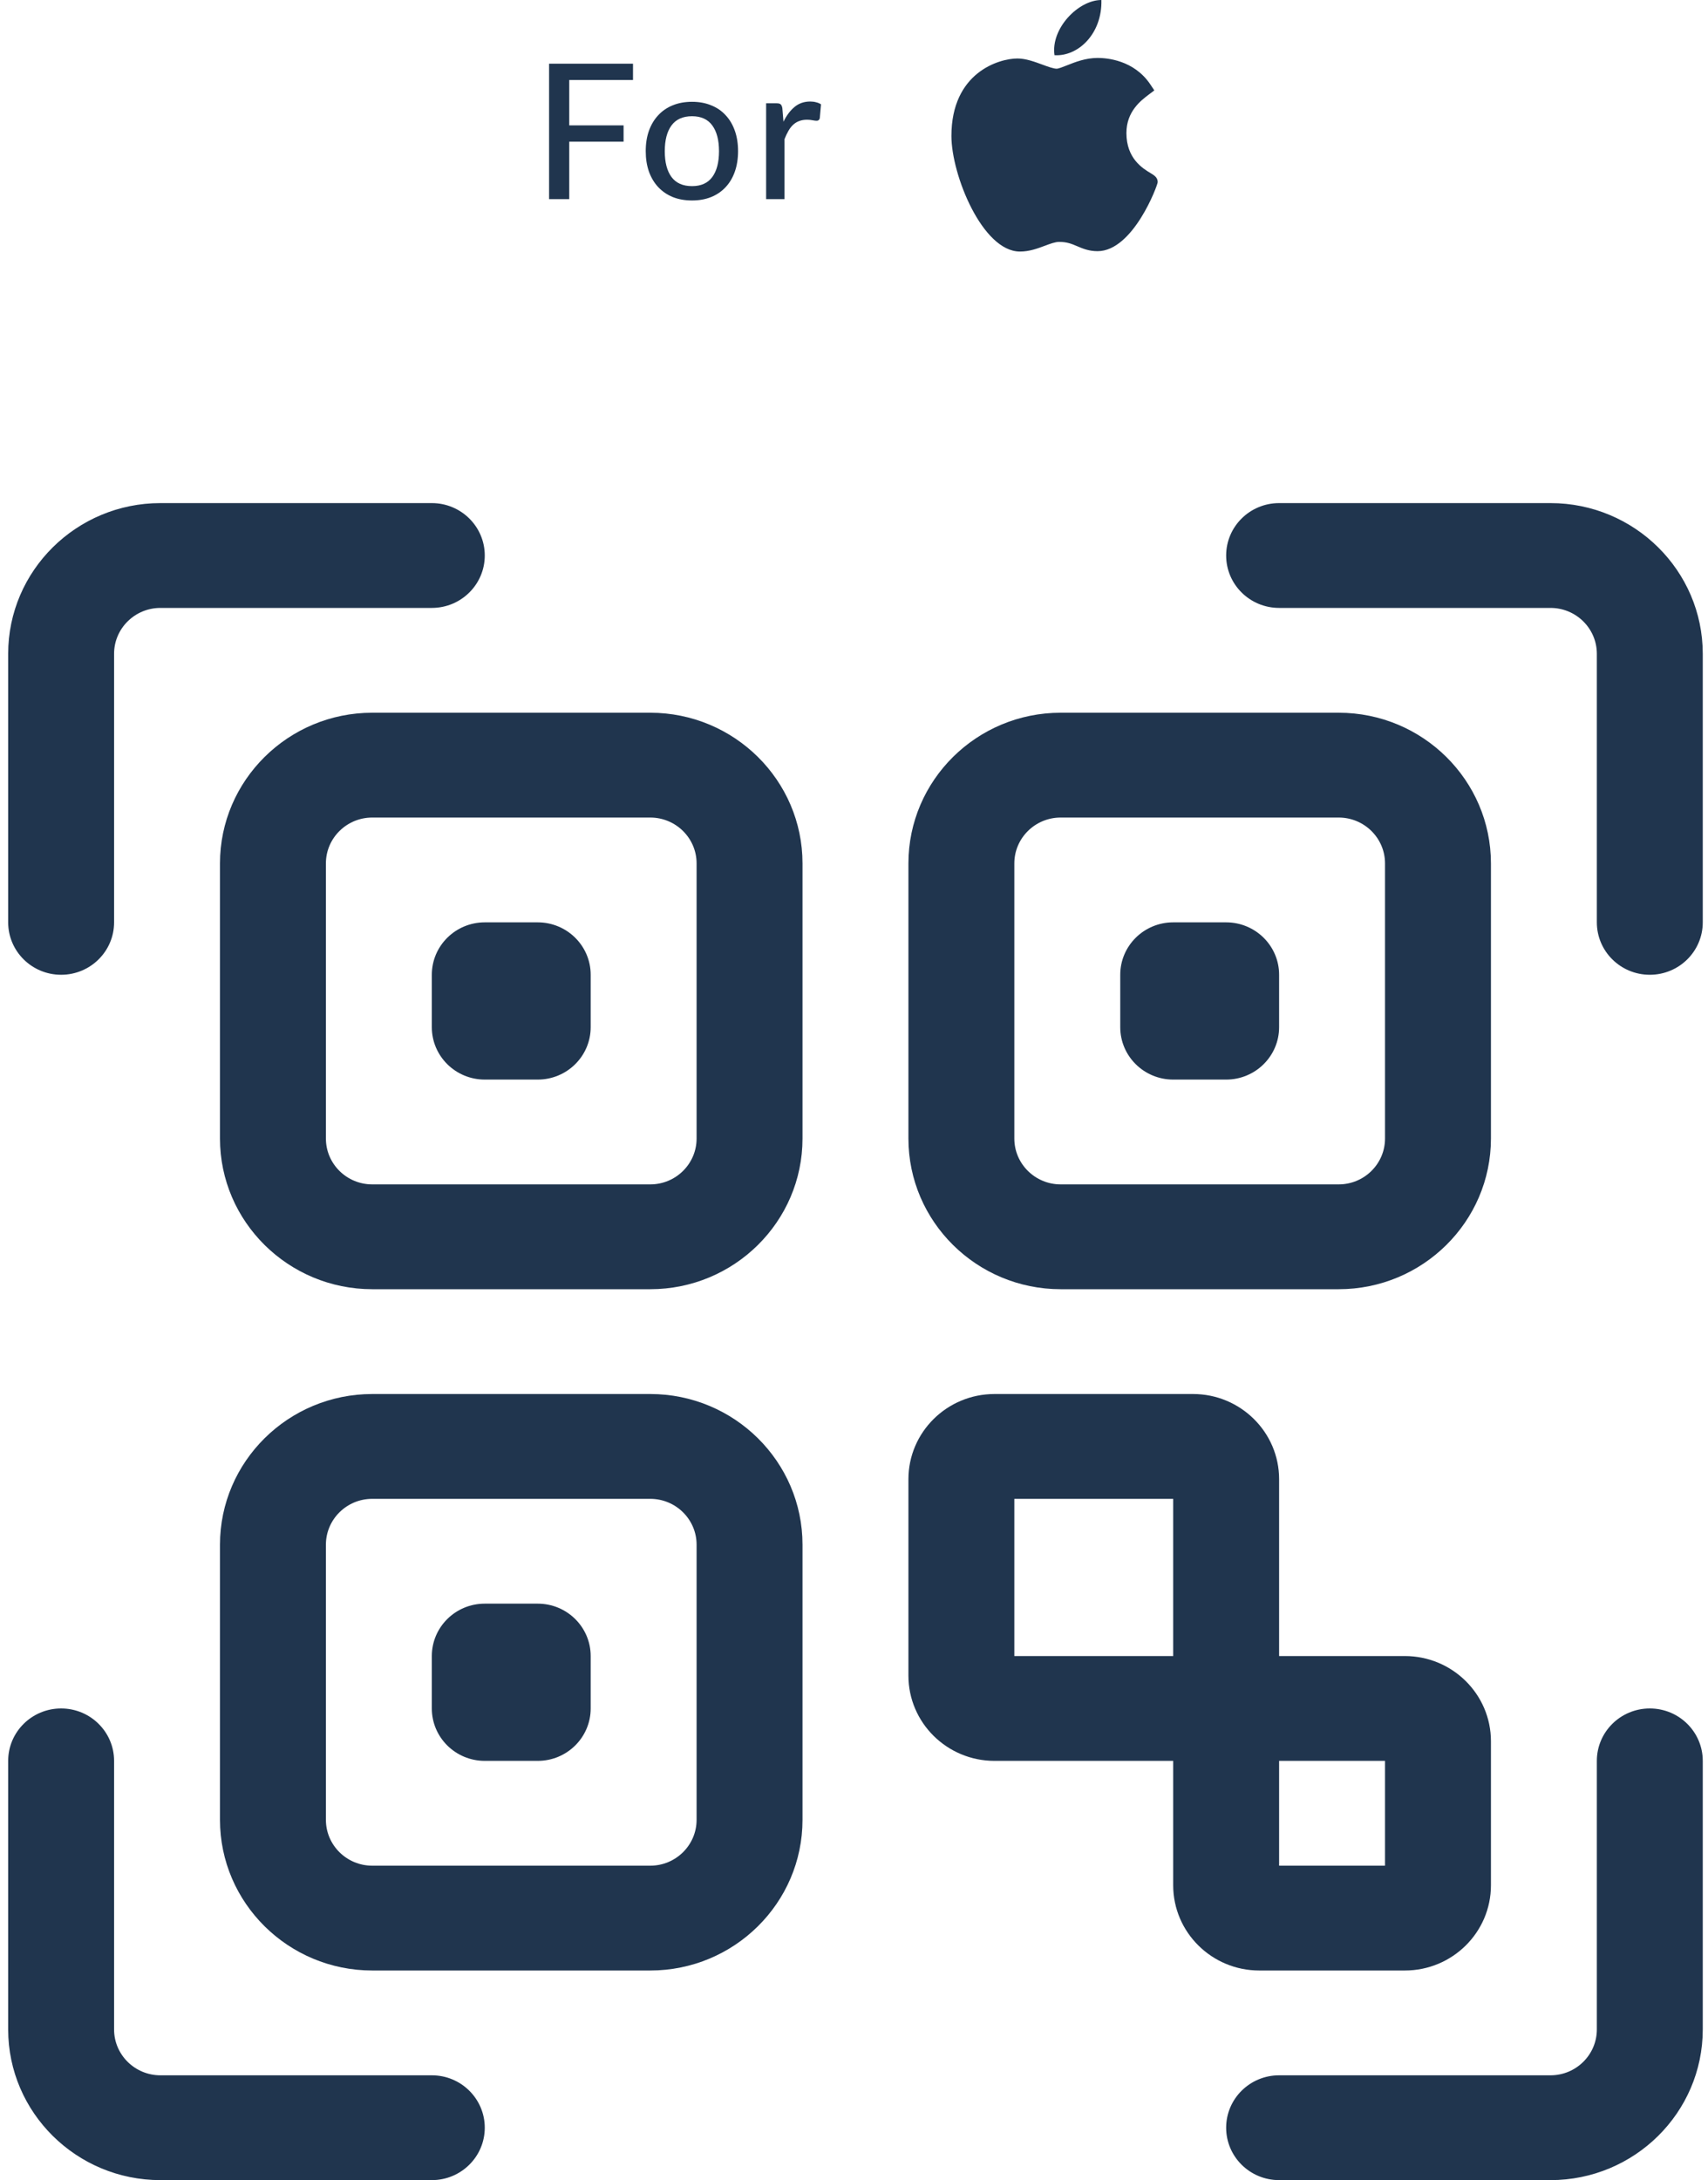 <svg width="163" height="208" viewBox="0 0 163 208" fill="none" xmlns="http://www.w3.org/2000/svg">
<path d="M54.325 7.633V11.962H59.51V13.519H54.325V19H52.4V6.076H60.41V7.633H54.325ZM66.043 9.712C66.715 9.712 67.321 9.823 67.861 10.045C68.407 10.261 68.869 10.576 69.247 10.99C69.631 11.398 69.925 11.893 70.129 12.475C70.333 13.051 70.435 13.699 70.435 14.419C70.435 15.139 70.333 15.79 70.129 16.372C69.925 16.954 69.631 17.449 69.247 17.857C68.869 18.265 68.407 18.58 67.861 18.802C67.321 19.018 66.715 19.126 66.043 19.126C65.365 19.126 64.753 19.018 64.207 18.802C63.667 18.58 63.205 18.265 62.821 17.857C62.437 17.449 62.14 16.954 61.93 16.372C61.726 15.79 61.624 15.139 61.624 14.419C61.624 13.699 61.726 13.051 61.93 12.475C62.14 11.893 62.437 11.398 62.821 10.99C63.205 10.576 63.667 10.261 64.207 10.045C64.753 9.823 65.365 9.712 66.043 9.712ZM66.043 17.758C66.907 17.758 67.552 17.467 67.978 16.885C68.404 16.303 68.617 15.484 68.617 14.428C68.617 13.372 68.404 12.553 67.978 11.971C67.552 11.383 66.907 11.089 66.043 11.089C65.167 11.089 64.513 11.383 64.081 11.971C63.655 12.553 63.442 13.372 63.442 14.428C63.442 15.484 63.655 16.303 64.081 16.885C64.513 17.467 65.167 17.758 66.043 17.758ZM74.77 11.611C75.064 11.011 75.418 10.54 75.832 10.198C76.246 9.856 76.744 9.685 77.326 9.685C77.524 9.685 77.71 9.709 77.884 9.757C78.064 9.799 78.22 9.865 78.352 9.955L78.235 11.278C78.193 11.44 78.094 11.521 77.938 11.521C77.854 11.521 77.728 11.506 77.56 11.476C77.392 11.44 77.212 11.422 77.02 11.422C76.738 11.422 76.489 11.464 76.273 11.548C76.057 11.626 75.862 11.746 75.688 11.908C75.52 12.064 75.37 12.259 75.238 12.493C75.106 12.721 74.983 12.982 74.869 13.276V19H73.114V9.856H74.122C74.314 9.856 74.443 9.892 74.509 9.964C74.581 10.03 74.632 10.15 74.662 10.324L74.77 11.611Z" fill="#20354E"/>
<path d="M97.324 24C93.752 23.979 90.797 16.688 90.797 12.975C90.797 6.909 95.347 5.581 97.101 5.581C97.891 5.581 98.735 5.891 99.48 6.166C100 6.357 100.539 6.555 100.838 6.555C101.017 6.555 101.439 6.387 101.812 6.239C102.607 5.923 103.597 5.529 104.749 5.529C104.751 5.529 104.754 5.529 104.756 5.529C105.616 5.529 108.225 5.718 109.793 8.073L110.16 8.625L109.632 9.024C108.876 9.594 107.498 10.634 107.498 12.693C107.498 15.132 109.059 16.07 109.809 16.521C110.14 16.72 110.483 16.925 110.483 17.375C110.483 17.668 108.142 23.964 104.744 23.964C103.913 23.964 103.325 23.714 102.806 23.493C102.282 23.27 101.829 23.078 101.082 23.078C100.703 23.078 100.223 23.257 99.716 23.447C99.022 23.706 98.238 24 97.347 24H97.324Z" fill="#20354E"/>
<path d="M105.109 0C105.198 3.191 102.915 5.405 100.636 5.266C100.26 2.719 102.915 0 105.109 0Z" fill="#20354E"/>
<g clip-path="url(#clip0)">
<path d="M157.446 93C154.655 93 152.392 90.761 152.392 88V62.375C152.392 59.962 150.409 58 147.97 58H122.07C119.279 58 117.016 55.761 117.016 53C117.016 50.239 119.279 48 122.07 48H147.97C155.982 48 162.5 54.449 162.5 62.375V88C162.5 90.761 160.237 93 157.446 93Z" fill="#20354E"/>
<path d="M5.833 93C3.042 93 0.78 90.761 0.78 88V62.375C0.78 54.449 7.298 48 15.309 48H41.21C44.001 48 46.263 50.239 46.263 53C46.263 55.761 44.001 58 41.21 58H15.309C12.871 58 10.887 59.962 10.887 62.375V88C10.887 90.761 8.625 93 5.833 93Z" fill="#20354E"/>
<path d="M41.21 208H15.309C7.298 208 0.78 201.551 0.78 193.625V168C0.78 165.239 3.042 163 5.833 163C8.625 163 10.887 165.239 10.887 168V193.625C10.887 196.037 12.871 198 15.309 198H41.21C44.001 198 46.263 200.239 46.263 203C46.263 205.761 44.001 208 41.21 208Z" fill="#20354E"/>
<path d="M147.97 208H122.07C119.279 208 117.016 205.761 117.016 203C117.016 200.239 119.279 198 122.07 198H147.97C150.409 198 152.392 196.037 152.392 193.625V168C152.392 165.239 154.655 163 157.446 163C160.237 163 162.5 165.239 162.5 168V193.625C162.5 201.551 155.982 208 147.97 208Z" fill="#20354E"/>
<path d="M62.056 123H35.524C27.513 123 20.994 116.551 20.994 108.625V82.375C20.994 74.449 27.513 68 35.524 68H62.056C70.068 68 76.586 74.449 76.586 82.375V108.625C76.586 116.551 70.068 123 62.056 123ZM35.524 78C33.086 78 31.102 79.963 31.102 82.375V108.625C31.102 111.037 33.086 113 35.524 113H62.056C64.495 113 66.478 111.037 66.478 108.625V82.375C66.478 79.963 64.495 78 62.056 78H35.524Z" fill="#20354E"/>
<path d="M62.056 188H35.524C27.513 188 20.994 181.551 20.994 173.625V147.375C20.994 139.449 27.513 133 35.524 133H62.056C70.068 133 76.586 139.449 76.586 147.375V173.625C76.586 181.551 70.068 188 62.056 188ZM35.524 143C33.086 143 31.102 144.962 31.102 147.375V173.625C31.102 176.037 33.086 178 35.524 178H62.056C64.495 178 66.478 176.037 66.478 173.625V147.375C66.478 144.962 64.495 143 62.056 143H35.524Z" fill="#20354E"/>
<path d="M127.755 123H101.223C93.212 123 86.694 116.551 86.694 108.625V82.375C86.694 74.449 93.212 68 101.223 68H127.755C135.767 68 142.285 74.449 142.285 82.375V108.625C142.285 116.551 135.767 123 127.755 123ZM101.223 78C98.785 78 96.801 79.963 96.801 82.375V108.625C96.801 111.037 98.785 113 101.223 113H127.755C130.194 113 132.177 111.037 132.177 108.625V82.375C132.177 79.963 130.194 78 127.755 78H101.223Z" fill="#20354E"/>
<path d="M134.073 158H122.07V141.125C122.07 136.645 118.386 133 113.858 133H94.906C90.377 133 86.694 136.645 86.694 141.125V159.875C86.694 164.355 90.377 168 94.906 168H111.962V179.875C111.962 184.355 115.646 188 120.175 188H134.073C138.601 188 142.285 184.355 142.285 179.875V166.125C142.285 161.645 138.601 158 134.073 158ZM96.801 143H111.962V158H96.801V143ZM132.177 178H122.07V168H132.177V178Z" fill="#20354E"/>
<path d="M51.317 103H46.263C43.472 103 41.21 100.761 41.21 98V93C41.21 90.239 43.472 88 46.263 88H51.317C54.108 88 56.371 90.239 56.371 93V98C56.371 100.761 54.108 103 51.317 103Z" fill="#20354E"/>
<path d="M117.016 103H111.962C109.171 103 106.909 100.761 106.909 98V93C106.909 90.239 109.171 88 111.962 88H117.016C119.807 88 122.07 90.239 122.07 93V98C122.07 100.761 119.807 103 117.016 103Z" fill="#20354E"/>
<path d="M51.317 168H46.263C43.472 168 41.21 165.761 41.21 163V158C41.21 155.239 43.472 153 46.263 153H51.317C54.108 153 56.371 155.239 56.371 158V163C56.371 165.761 54.108 168 51.317 168Z" fill="#20354E"/>
</g>
<defs>
<clipPath id="clip0">
<rect width="161.72" height="160" fill="white" transform="translate(0.78 48)"/>
</clipPath>
</defs>
</svg>
